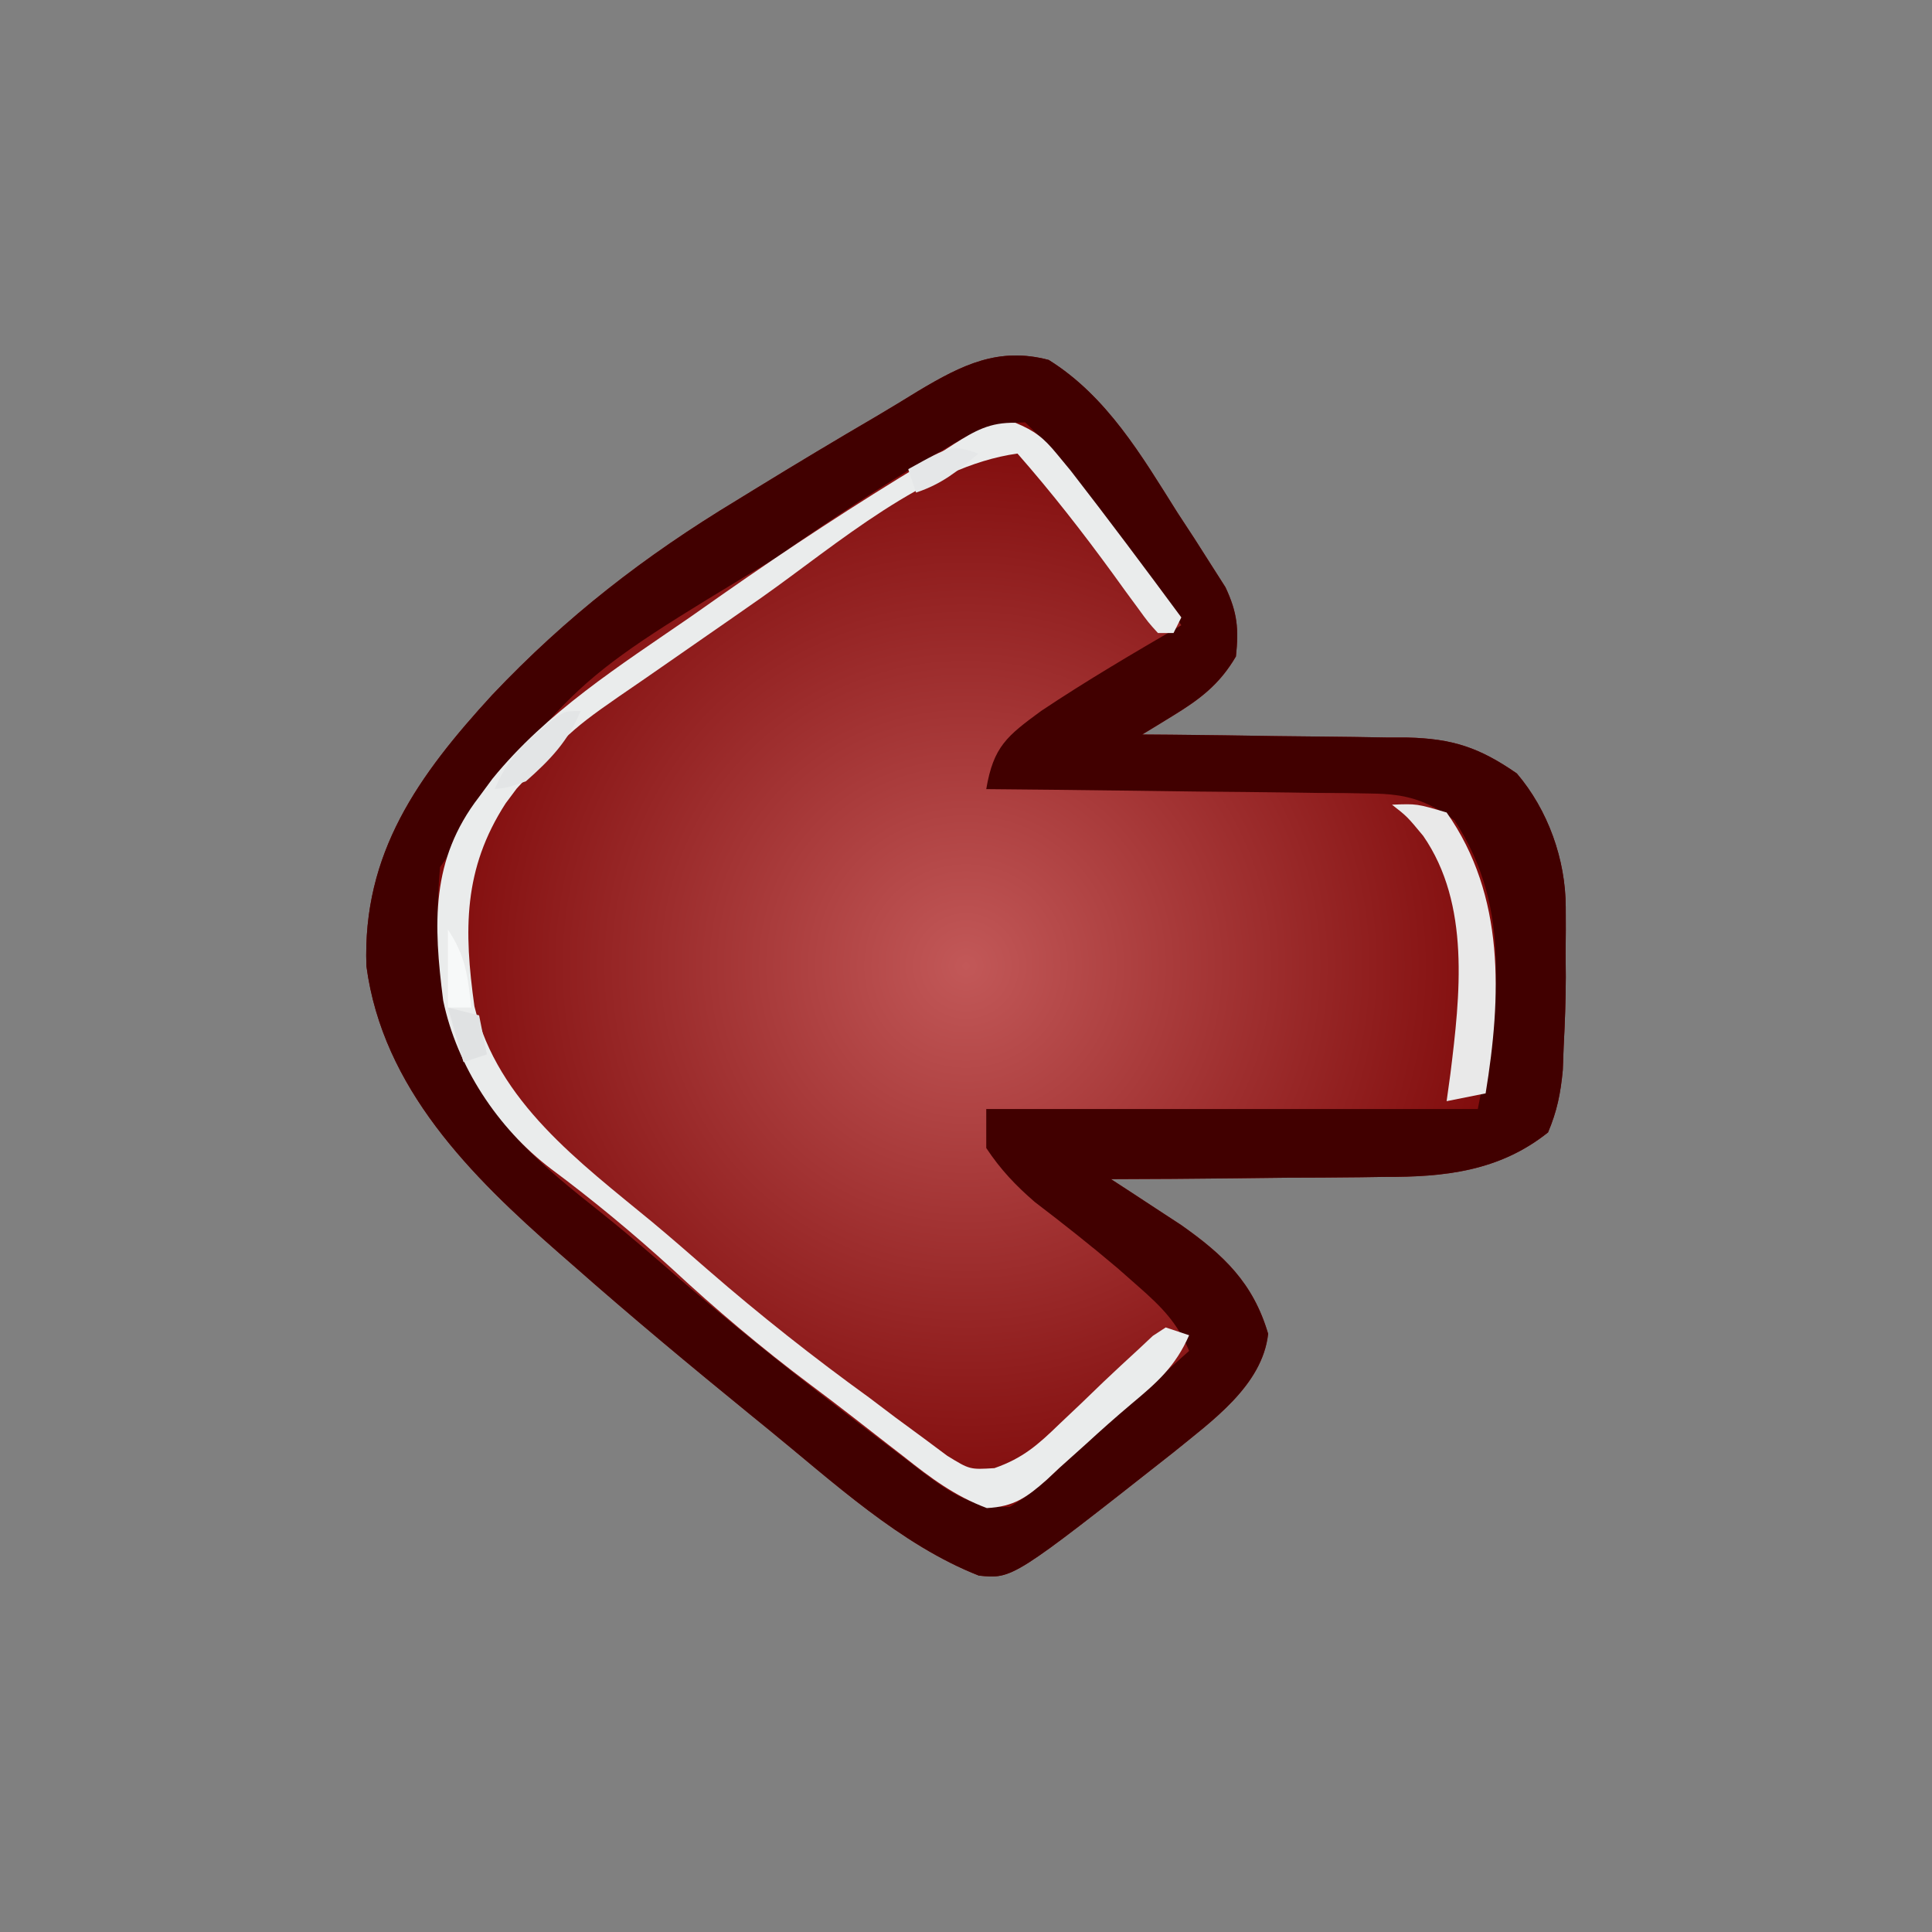 <svg version="1.1" xmlns="http://www.w3.org/2000/svg" xmlns:xlink="http://www.w3.org/1999/xlink" width="255.556" height="255.556" viewBox="0,0,255.556,255.556"><rect x="0" y="0" width="255.556" height="255.556" fill="#808080" stroke="none"/><defs><radialGradient cx="320" cy="180" r="80.753" gradientUnits="userSpaceOnUse" id="color-1"><stop offset="0" stop-color="#c25858"/><stop offset="1" stop-color="#770101"/></radialGradient></defs><g transform="translate(-192.222,-52.222)"><g stroke="none" stroke-miterlimit="10"><path d="M330.938,99.833c7.708,4.812 12.303,12.677 17.029,20.19c0.757,1.158 1.515,2.316 2.274,3.473c0.708,1.112 1.416,2.223 2.145,3.368c0.639,1.003 1.279,2.005 1.937,3.038c1.571,3.355 1.771,5.487 1.385,9.149c-2.187,3.736 -4.797,5.687 -8.418,7.898c-0.743,0.456 -1.486,0.912 -2.252,1.383c-0.849,0.515 -0.849,0.515 -1.715,1.04c1.244,0.01 2.488,0.019 3.77,0.029c4.638,0.041 9.275,0.109 13.912,0.185c2.003,0.029 4.006,0.051 6.009,0.066c2.888,0.022 5.775,0.07 8.662,0.123c0.888,0.001 1.777,0.003 2.692,0.004c5.999,0.144 9.544,1.324 14.495,4.753c4.13,4.845 6.45,11.374 6.467,17.682c0.003,1.003 0.005,2.006 0.008,3.04c-0.008,1.038 -0.016,2.075 -0.024,3.145c0.008,1.014 0.016,2.028 0.024,3.072c-0.008,3.071 -0.119,6.117 -0.282,9.184c-0.038,1.028 -0.076,2.056 -0.115,3.115c-0.295,3.078 -0.75,5.388 -1.949,8.237c-6.452,5.157 -13.744,5.923 -21.714,5.89c-1.039,0.016 -2.078,0.031 -3.149,0.047c-3.28,0.044 -6.56,0.053 -9.841,0.062c-2.24,0.024 -4.48,0.05 -6.721,0.079c-5.457,0.065 -10.914,0.101 -16.372,0.115c0.843,0.548 1.686,1.096 2.555,1.661c1.11,0.729 2.22,1.458 3.363,2.209c1.099,0.718 2.197,1.437 3.329,2.177c5.675,3.996 9.539,7.675 11.523,14.401c-0.76,6.869 -7.491,11.565 -12.514,15.675c-21.286,16.759 -21.286,16.759 -25.746,16.312c-10.361,-4.058 -19.362,-12.447 -27.923,-19.408c-0.734,-0.597 -1.467,-1.193 -2.223,-1.808c-7.973,-6.498 -15.867,-13.059 -23.579,-19.866c-0.585,-0.511 -1.17,-1.021 -1.773,-1.547c-11.693,-10.235 -23.353,-21.824 -25.516,-37.978c-0.545,-14.968 6.889,-25.255 16.626,-35.873c9.801,-10.363 20.165,-18.387 32.337,-25.746c0.873,-0.536 1.746,-1.073 2.646,-1.625c5.224,-3.209 10.479,-6.357 15.772,-9.45c1.921,-1.131 3.824,-2.294 5.723,-3.462c5.681,-3.38 10.507,-5.791 17.142,-4.04z" fill="url(#color-1)" stroke-width="1"/><path d="M330.938,99.833c7.708,4.812 12.303,12.677 17.029,20.19c0.757,1.158 1.515,2.316 2.274,3.473c0.708,1.112 1.416,2.223 2.145,3.368c0.639,1.003 1.279,2.005 1.937,3.038c1.571,3.355 1.771,5.487 1.385,9.149c-2.187,3.736 -4.797,5.687 -8.418,7.898c-0.743,0.456 -1.486,0.912 -2.252,1.383c-0.849,0.515 -0.849,0.515 -1.715,1.04c1.244,0.01 2.488,0.019 3.77,0.029c4.638,0.041 9.275,0.109 13.912,0.185c2.003,0.029 4.006,0.051 6.009,0.066c2.888,0.022 5.775,0.07 8.662,0.123c0.888,0.001 1.777,0.003 2.692,0.004c5.999,0.144 9.544,1.324 14.495,4.753c4.13,4.845 6.45,11.374 6.467,17.682c0.003,1.003 0.005,2.006 0.008,3.04c-0.008,1.038 -0.016,2.075 -0.024,3.145c0.008,1.014 0.016,2.028 0.024,3.072c-0.008,3.071 -0.119,6.117 -0.282,9.184c-0.038,1.028 -0.076,2.056 -0.115,3.115c-0.295,3.078 -0.75,5.388 -1.949,8.237c-6.452,5.157 -13.744,5.923 -21.714,5.89c-1.039,0.016 -2.078,0.031 -3.149,0.047c-3.28,0.044 -6.56,0.053 -9.841,0.062c-2.24,0.024 -4.48,0.05 -6.721,0.079c-5.457,0.065 -10.914,0.101 -16.372,0.115c0.843,0.548 1.686,1.096 2.555,1.661c1.11,0.729 2.22,1.458 3.363,2.209c1.099,0.718 2.197,1.437 3.329,2.177c5.675,3.996 9.539,7.675 11.523,14.401c-0.76,6.869 -7.491,11.565 -12.514,15.675c-21.286,16.759 -21.286,16.759 -25.746,16.312c-10.361,-4.058 -19.362,-12.447 -27.923,-19.408c-0.734,-0.597 -1.467,-1.193 -2.223,-1.808c-7.973,-6.498 -15.867,-13.059 -23.579,-19.866c-0.585,-0.511 -1.17,-1.021 -1.773,-1.547c-11.693,-10.235 -23.353,-21.824 -25.516,-37.978c-0.545,-14.968 6.889,-25.255 16.626,-35.873c9.801,-10.363 20.165,-18.387 32.337,-25.746c0.873,-0.536 1.746,-1.073 2.646,-1.625c5.224,-3.209 10.479,-6.357 15.772,-9.45c1.921,-1.131 3.824,-2.294 5.723,-3.462c5.681,-3.38 10.507,-5.791 17.142,-4.04zM317.004,111.702c-0.965,0.566 -0.965,0.566 -1.949,1.142c-6.22,3.684 -12.234,7.644 -18.177,11.759c-0.77,0.53 -1.54,1.06 -2.333,1.607c-26.89,16.181 -26.89,16.181 -44.111,40.709c-1.252,13.694 1.299,24.801 9.934,35.607c3.5,3.882 7.544,7.057 11.623,10.309c3.496,2.793 6.865,5.724 10.244,8.656c6.506,5.61 13.154,11.005 19.976,16.227c1.314,1.006 2.624,2.016 3.932,3.029c2.062,1.593 4.137,3.169 6.216,4.741c0.631,0.489 1.261,0.978 1.911,1.482c3.778,2.816 6.72,4.813 11.506,4.582c2.672,-1.524 4.801,-3.508 7.031,-5.612c0.627,-0.565 1.254,-1.13 1.899,-1.712c1.26,-1.138 2.514,-2.284 3.76,-3.437c2.4,-2.216 4.853,-4.369 7.306,-6.526c1.248,-1.117 2.496,-2.234 3.741,-3.354c-1.55,-3.74 -3.687,-5.856 -6.709,-8.515c-0.918,-0.809 -1.836,-1.618 -2.782,-2.451c-3.56,-3.014 -7.208,-5.897 -10.917,-8.724c-2.569,-2.217 -4.547,-4.312 -6.426,-7.144c0,-1.703 0,-3.406 0,-5.16c21.457,0 42.914,0 65.021,0c2.638,-13.189 4.756,-26.321 -3.096,-38.187c-3.739,-2.699 -6.375,-3.49 -10.957,-3.542c-1.136,-0.02 -2.272,-0.041 -3.443,-0.062c-1.215,-0.007 -2.43,-0.013 -3.682,-0.02c-1.253,-0.019 -2.505,-0.037 -3.796,-0.056c-3.996,-0.056 -7.992,-0.091 -11.988,-0.125c-2.711,-0.034 -5.422,-0.07 -8.134,-0.107c-6.642,-0.088 -13.284,-0.158 -19.926,-0.216c0.951,-5.635 2.736,-7.019 7.261,-10.341c6.029,-4.027 12.274,-7.691 18.541,-11.333c-3.695,-5.893 -7.769,-11.435 -12.062,-16.9c-0.491,-0.626 -0.981,-1.252 -1.487,-1.897c-3.271,-4.284 -3.271,-4.284 -7.092,-8.036c-4.62,0 -7.016,1.332 -10.837,3.612z" fill="#410000" stroke-width="1"/><path d="M326.547,108.15c2.586,1.08 3.712,1.979 5.487,4.132c0.599,0.725 1.197,1.45 1.814,2.197c4.969,6.403 9.821,12.892 14.635,19.412c-0.341,0.681 -0.681,1.362 -1.032,2.064c-0.681,0 -1.362,0 -2.064,0c-1.273,-1.401 -1.273,-1.401 -2.693,-3.358c-0.524,-0.712 -1.048,-1.425 -1.588,-2.159c-0.818,-1.133 -0.818,-1.133 -1.653,-2.288c-4.016,-5.515 -8.141,-10.804 -12.643,-15.933c-12.095,1.661 -23.995,12.101 -33.785,18.999c-2.578,1.811 -5.167,3.606 -7.757,5.4c-1.849,1.284 -3.698,2.569 -5.547,3.854c-0.868,0.602 -1.737,1.203 -2.631,1.823c-9.083,6.222 -9.083,6.222 -16.527,14.239c-0.483,0.648 -0.966,1.296 -1.463,1.963c-5.602,8.677 -5.535,16.757 -4.124,26.842c3.086,12.644 13.91,20.604 23.476,28.493c2.517,2.097 4.983,4.249 7.452,6.402c6.861,5.964 13.927,11.537 21.297,16.867c1.179,0.89 2.358,1.781 3.536,2.673c1.186,0.873 2.372,1.746 3.56,2.616c1.062,0.79 2.123,1.581 3.217,2.395c2.988,1.839 2.988,1.839 6.249,1.637c3.75,-1.31 5.75,-3.076 8.595,-5.838c0.977,-0.925 1.953,-1.849 2.959,-2.802c0.939,-0.906 1.879,-1.812 2.846,-2.746c1.536,-1.453 3.083,-2.896 4.644,-4.322c0.942,-0.884 0.942,-0.884 1.903,-1.786c0.564,-0.369 1.128,-0.737 1.709,-1.117c1.533,0.511 1.533,0.511 3.096,1.032c-1.823,4.157 -4.254,6.262 -7.688,9.132c-2.029,1.712 -3.989,3.454 -5.943,5.249c-1.176,1.055 -2.351,2.11 -3.528,3.165c-0.555,0.522 -1.11,1.043 -1.682,1.581c-2.659,2.342 -4.335,3.55 -7.917,3.737c-4.267,-1.6 -7.427,-3.985 -10.978,-6.801c-0.721,-0.558 -1.443,-1.116 -2.186,-1.691c-1.475,-1.142 -2.947,-2.289 -4.416,-3.44c-1.907,-1.487 -3.83,-2.948 -5.767,-4.396c-6.416,-4.813 -12.445,-9.899 -18.323,-15.356c-5.099,-4.634 -10.44,-9.073 -15.973,-13.183c-7.053,-5.351 -12.463,-13.599 -14.268,-22.258c-1.297,-10.137 -1.674,-18.631 4.749,-26.951c0.58,-0.788 1.16,-1.575 1.758,-2.387c7.22,-8.869 16.776,-14.918 26.108,-21.351c1.432,-1.004 2.863,-2.009 4.294,-3.016c8.769,-6.137 17.706,-12.004 26.875,-17.529c1.267,-0.77 2.52,-1.563 3.76,-2.376c2.836,-1.787 4.759,-2.894 8.156,-2.822z" fill="#eaecec" stroke-width="1"/><path d="M376.349,158.662c3.29,-0.129 3.29,-0.129 7.225,1.032c7.772,11.018 7.251,24.351 5.16,37.155c-2.554,0.511 -2.554,0.511 -5.16,1.032c0.164,-1.183 0.327,-2.365 0.496,-3.584c1.292,-10.428 2.669,-22.454 -3.592,-31.507c-2.126,-2.565 -2.126,-2.565 -4.128,-4.128z" fill="#e9e9e9" stroke-width="1"/><path d="M269.013,146.277c-1.611,3.954 -4.04,6.483 -7.225,9.289c-2.387,0.839 -2.387,0.839 -4.128,1.032c1.413,-3.25 2.967,-5.21 5.676,-7.483c0.628,-0.537 1.256,-1.075 1.903,-1.629c1.709,-1.209 1.709,-1.209 3.774,-1.209z" fill="#e3e5e6" stroke-width="1"/><path d="M321.649,112.218c-2.775,2.325 -4.795,4.007 -8.257,5.16c-0.341,-1.022 -0.681,-2.044 -1.032,-3.096c5.805,-3.225 5.805,-3.225 9.289,-2.064z" fill="#e5e7e8" stroke-width="1"/><path d="M251.467,185.496c1.362,0.341 2.725,0.681 4.128,1.032c0.341,1.703 0.681,3.406 1.032,5.16c-1.022,0.341 -2.044,0.681 -3.096,1.032c-0.681,-2.384 -1.362,-4.768 -2.064,-7.225z" fill="#e0e2e3" stroke-width="1"/><path d="M251.467,175.175c2.37,3.555 2.622,6.129 3.096,10.321c-1.022,0 -2.044,0 -3.096,0c0,-3.406 0,-6.812 0,-10.321z" fill="#f7f9f9" stroke-width="1"/><path d="M192.222,307.778v-255.556h255.556v255.556z" fill="none" stroke-width="0"/></g></g></svg>